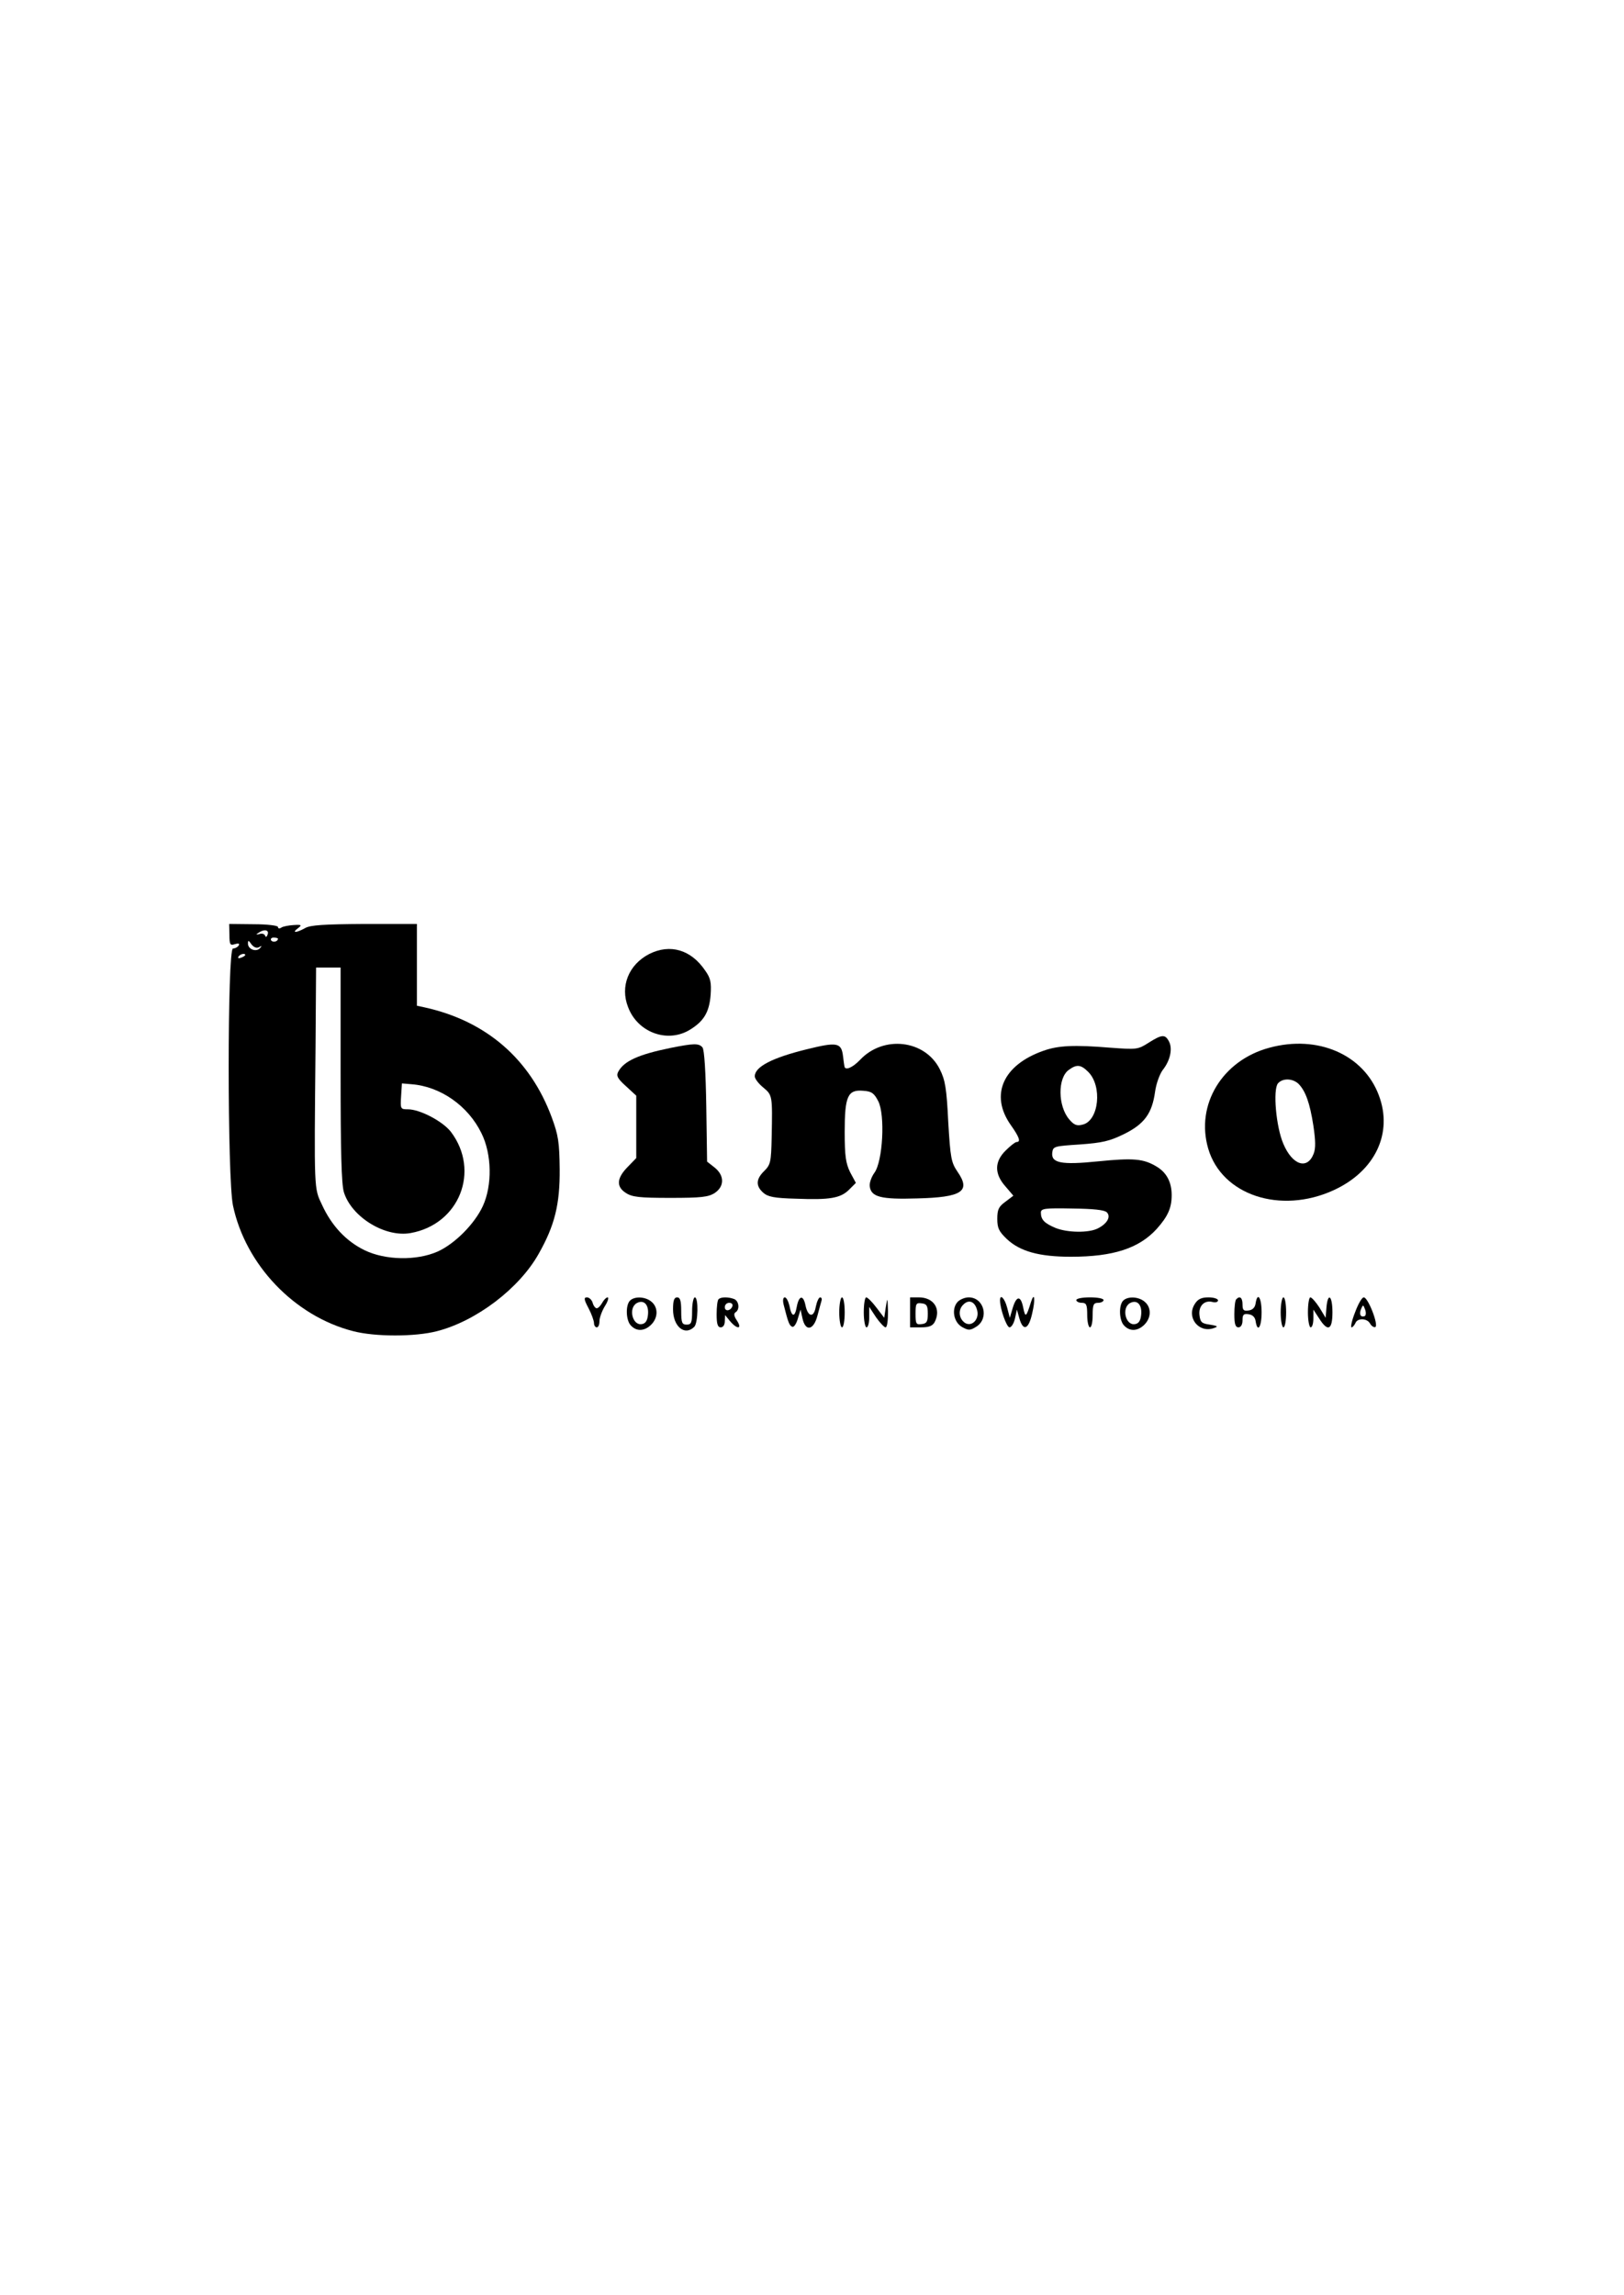 <?xml version="1.0" standalone="no"?>
<!DOCTYPE svg PUBLIC "-//W3C//DTD SVG 20010904//EN"
 "http://www.w3.org/TR/2001/REC-SVG-20010904/DTD/svg10.dtd">
<svg version="1.0" xmlns="http://www.w3.org/2000/svg"
 width="596pt" height="842pt" viewBox="0 0 596 842"
 preserveAspectRatio="xMidYMid meet">

<g transform="translate(0,842) scale(0.1,-0.1)"
fill="#000000" stroke="none">
<path d="M842 4990 c0 -36 3 -40 20 -34 14 4 18 2 14 -5 -4 -6 -13 -11 -21
-11 -21 0 -21 -844 0 -943 46 -218 226 -406 441 -461 80 -21 228 -21 308 0
144 37 302 157 373 284 59 104 78 182 77 310 -1 99 -5 125 -29 190 -79 214
-240 354 -467 404 l-28 6 0 150 0 150 -192 0 c-149 -1 -199 -4 -218 -15 -32
-18 -51 -19 -27 -1 16 12 14 14 -15 12 -18 -1 -39 -5 -45 -9 -7 -5 -13 -4 -13
2 0 5 -38 10 -89 10 l-90 1 1 -40z m140 1 c-3 -9 -7 -11 -9 -4 -3 7 -12 9 -21
6 -12 -3 -14 -2 -4 4 20 15 41 12 34 -6z m38 -15 c0 -11 -19 -15 -25 -6 -3 5
1 10 9 10 9 0 16 -2 16 -4z m-69 -31 c10 6 11 5 3 -4 -14 -15 -44 -4 -44 17 0
13 2 13 13 -3 9 -11 19 -15 28 -10z m-51 -29 c0 -2 -7 -7 -16 -10 -8 -3 -12
-2 -9 4 6 10 25 14 25 6z m350 -437 c0 -281 3 -403 12 -433 28 -91 151 -167
245 -150 179 32 256 228 148 371 -30 39 -114 83 -158 83 -27 0 -28 1 -25 48
l3 47 35 -3 c106 -8 208 -79 257 -180 38 -76 40 -191 5 -267 -30 -65 -102
-138 -166 -167 -77 -34 -192 -32 -268 5 -68 33 -121 90 -156 166 -30 63 -29
48 -24 579 l2 292 45 0 45 0 0 -391z"/>
<path d="M2383 4920 c-76 -39 -108 -119 -78 -195 34 -91 140 -132 222 -86 55
32 76 66 81 131 3 45 0 61 -20 89 -52 77 -129 99 -205 61z"/>
<path d="M4215 4594 c-39 -25 -44 -25 -140 -18 -134 11 -191 8 -245 -11 -149
-52 -198 -162 -121 -272 32 -45 38 -63 22 -63 -5 0 -23 -14 -40 -31 -42 -41
-42 -86 -1 -132 l29 -34 -29 -22 c-25 -18 -30 -29 -30 -63 0 -34 6 -46 35 -74
48 -45 118 -65 235 -65 156 0 250 31 315 102 41 46 55 77 55 124 0 47 -18 82
-54 104 -49 30 -86 33 -216 20 -137 -14 -174 -6 -168 34 3 21 9 22 101 28 82
6 109 12 162 38 75 37 103 76 114 155 4 30 17 65 28 80 28 35 37 79 23 105
-14 27 -26 26 -75 -5z m-221 -107 c52 -52 39 -178 -20 -193 -22 -6 -32 -2 -50
19 -42 49 -43 153 -1 182 29 21 44 19 71 -8z m68 -515 c16 -16 1 -42 -33 -59
-33 -17 -112 -16 -156 2 -40 17 -53 30 -53 56 0 15 14 17 115 15 77 -1 118 -5
127 -14z"/>
<path d="M2460 4575 c-117 -24 -170 -48 -191 -87 -8 -15 -3 -25 28 -53 l38
-35 0 -114 0 -115 -32 -33 c-40 -41 -42 -72 -6 -95 23 -15 50 -18 163 -18 113
0 140 3 163 18 36 24 36 64 0 93 l-28 22 -3 203 c-2 124 -7 208 -14 216 -13
16 -33 15 -118 -2z"/>
<path d="M2960 4570 c-126 -31 -190 -64 -190 -99 0 -9 14 -27 31 -41 34 -28
34 -30 31 -183 -2 -90 -4 -100 -27 -123 -31 -30 -32 -55 -4 -80 17 -15 40 -20
121 -22 123 -5 163 2 194 33 l25 25 -21 39 c-16 33 -20 59 -20 148 0 131 11
156 68 151 31 -2 40 -9 55 -38 26 -50 17 -221 -14 -263 -11 -15 -19 -38 -17
-50 5 -39 42 -48 173 -44 166 4 199 26 149 98 -23 34 -26 49 -34 183 -6 123
-11 153 -31 193 -54 108 -207 126 -293 34 -28 -29 -55 -40 -57 -23 -1 4 -3 20
-5 36 -6 51 -21 54 -134 26z"/>
<path d="M4659 4576 c-173 -46 -272 -209 -225 -370 50 -171 265 -242 460 -153
153 70 219 210 166 349 -56 149 -224 222 -401 174z m107 -133 c25 -26 41 -69
54 -153 8 -54 9 -83 1 -103 -23 -60 -78 -42 -111 36 -27 62 -39 199 -20 222
17 20 54 19 76 -2z"/>
<path d="M2160 3620 c11 -21 20 -46 20 -55 0 -8 5 -15 10 -15 6 0 10 10 10 23
0 12 9 37 20 55 11 17 15 32 10 32 -5 0 -14 -9 -20 -20 -6 -11 -15 -20 -20
-20 -5 0 -12 9 -15 20 -3 11 -13 20 -21 20 -12 0 -11 -8 6 -40z"/>
<path d="M2312 3648 c-17 -17 -15 -74 4 -92 21 -22 50 -20 74 4 25 25 26 62 2
83 -22 20 -63 22 -80 5z m66 -52 c-2 -21 -9 -32 -22 -34 -35 -7 -51 59 -19 77
26 14 45 -6 41 -43z"/>
<path d="M2470 3616 c0 -63 43 -99 78 -64 14 14 16 108 2 108 -5 0 -10 -22
-10 -50 0 -43 -3 -50 -20 -50 -17 0 -20 7 -20 50 0 38 -4 50 -15 50 -11 0 -15
-12 -15 -44z"/>
<path d="M2637 3653 c-4 -3 -7 -28 -7 -55 0 -36 4 -48 15 -48 9 0 15 9 15 23
l1 22 18 -22 c26 -31 46 -30 26 1 -11 16 -13 26 -6 31 17 10 13 42 -5 49 -21
8 -49 8 -57 -1z m51 -25 c-6 -18 -28 -21 -28 -4 0 9 7 16 16 16 9 0 14 -5 12
-12z"/>
<path d="M2876 3633 c17 -67 21 -77 32 -81 6 -2 15 12 20 30 l10 33 7 -32 c11
-50 41 -44 55 10 6 23 13 48 15 55 2 6 0 12 -5 12 -5 0 -12 -15 -16 -34 -7
-42 -29 -39 -38 5 -8 39 -24 37 -32 -6 -7 -40 -19 -38 -27 5 -4 16 -11 30 -17
30 -6 0 -8 -11 -4 -27z"/>
<path d="M3080 3605 c0 -30 5 -55 10 -55 6 0 10 25 10 55 0 30 -4 55 -10 55
-5 0 -10 -25 -10 -55z"/>
<path d="M3170 3605 c0 -30 5 -55 10 -55 6 0 10 17 10 37 l0 38 25 -38 c14
-20 30 -37 35 -37 6 0 9 26 9 58 -2 53 -2 54 -8 17 l-6 -40 -29 38 c-15 20
-32 37 -37 37 -5 0 -9 -25 -9 -55z"/>
<path d="M3340 3605 l0 -55 40 0 c29 0 42 5 50 19 25 48 -3 91 -58 91 l-32 0
0 -55z m65 -5 c0 -29 -4 -36 -22 -38 -21 -3 -23 1 -23 38 0 37 2 41 23 38 18
-2 22 -9 22 -38z"/>
<path d="M3515 3644 c-24 -25 -16 -75 16 -93 24 -13 29 -13 53 2 47 31 27 107
-29 107 -13 0 -31 -7 -40 -16z m71 -31 c9 -33 -19 -62 -44 -47 -23 15 -27 48
-7 67 20 21 43 12 51 -20z"/>
<path d="M3670 3649 c0 -30 24 -99 35 -99 7 0 16 15 20 33 l7 32 9 -32 c14
-49 34 -41 47 18 12 50 9 82 -4 43 -18 -58 -21 -60 -29 -21 -9 45 -25 44 -39
-4 l-10 -34 -10 38 c-9 34 -26 51 -26 26z"/>
<path d="M3950 3650 c0 -5 9 -10 20 -10 17 0 20 -7 20 -45 0 -25 5 -45 10 -45
6 0 10 20 10 45 0 38 3 45 20 45 11 0 20 5 20 10 0 6 -22 10 -50 10 -27 0 -50
-4 -50 -10z"/>
<path d="M4122 3648 c-17 -17 -15 -74 4 -92 21 -22 50 -20 74 4 25 25 26 62 2
83 -22 20 -63 22 -80 5z m66 -52 c-2 -21 -9 -32 -22 -34 -35 -7 -51 59 -19 77
26 14 45 -6 41 -43z"/>
<path d="M4385 3636 c-32 -49 14 -108 69 -89 18 6 16 8 -14 13 -30 4 -35 9
-38 35 -4 33 18 56 48 48 11 -3 20 0 20 6 0 6 -16 11 -35 11 -25 0 -39 -6 -50
-24z"/>
<path d="M4537 3653 c-4 -3 -7 -28 -7 -55 0 -36 4 -48 15 -48 9 0 15 10 15 26
0 21 4 25 23 22 14 -2 23 -11 25 -25 7 -45 22 -22 22 32 0 54 -15 77 -22 33
-2 -15 -11 -24 -25 -26 -19 -3 -23 1 -23 22 0 25 -10 33 -23 19z"/>
<path d="M4700 3605 c0 -30 5 -55 10 -55 6 0 10 25 10 55 0 30 -4 55 -10 55
-5 0 -10 -25 -10 -55z"/>
<path d="M4800 3605 c0 -30 5 -55 10 -55 6 0 10 15 10 33 l0 32 21 -32 c32
-51 49 -43 49 22 0 62 -17 75 -22 18 l-3 -38 -23 38 c-13 20 -28 37 -33 37 -5
0 -9 -25 -9 -55z"/>
<path d="M4973 3605 c-12 -30 -17 -55 -13 -55 4 0 10 7 14 15 7 20 43 19 54
-1 5 -9 14 -15 19 -13 14 5 -26 109 -42 109 -7 0 -21 -25 -32 -55z m35 -14
c-15 -5 -21 7 -13 26 7 17 8 17 15 -2 4 -11 3 -22 -2 -24z"/>
</g>
</svg>
